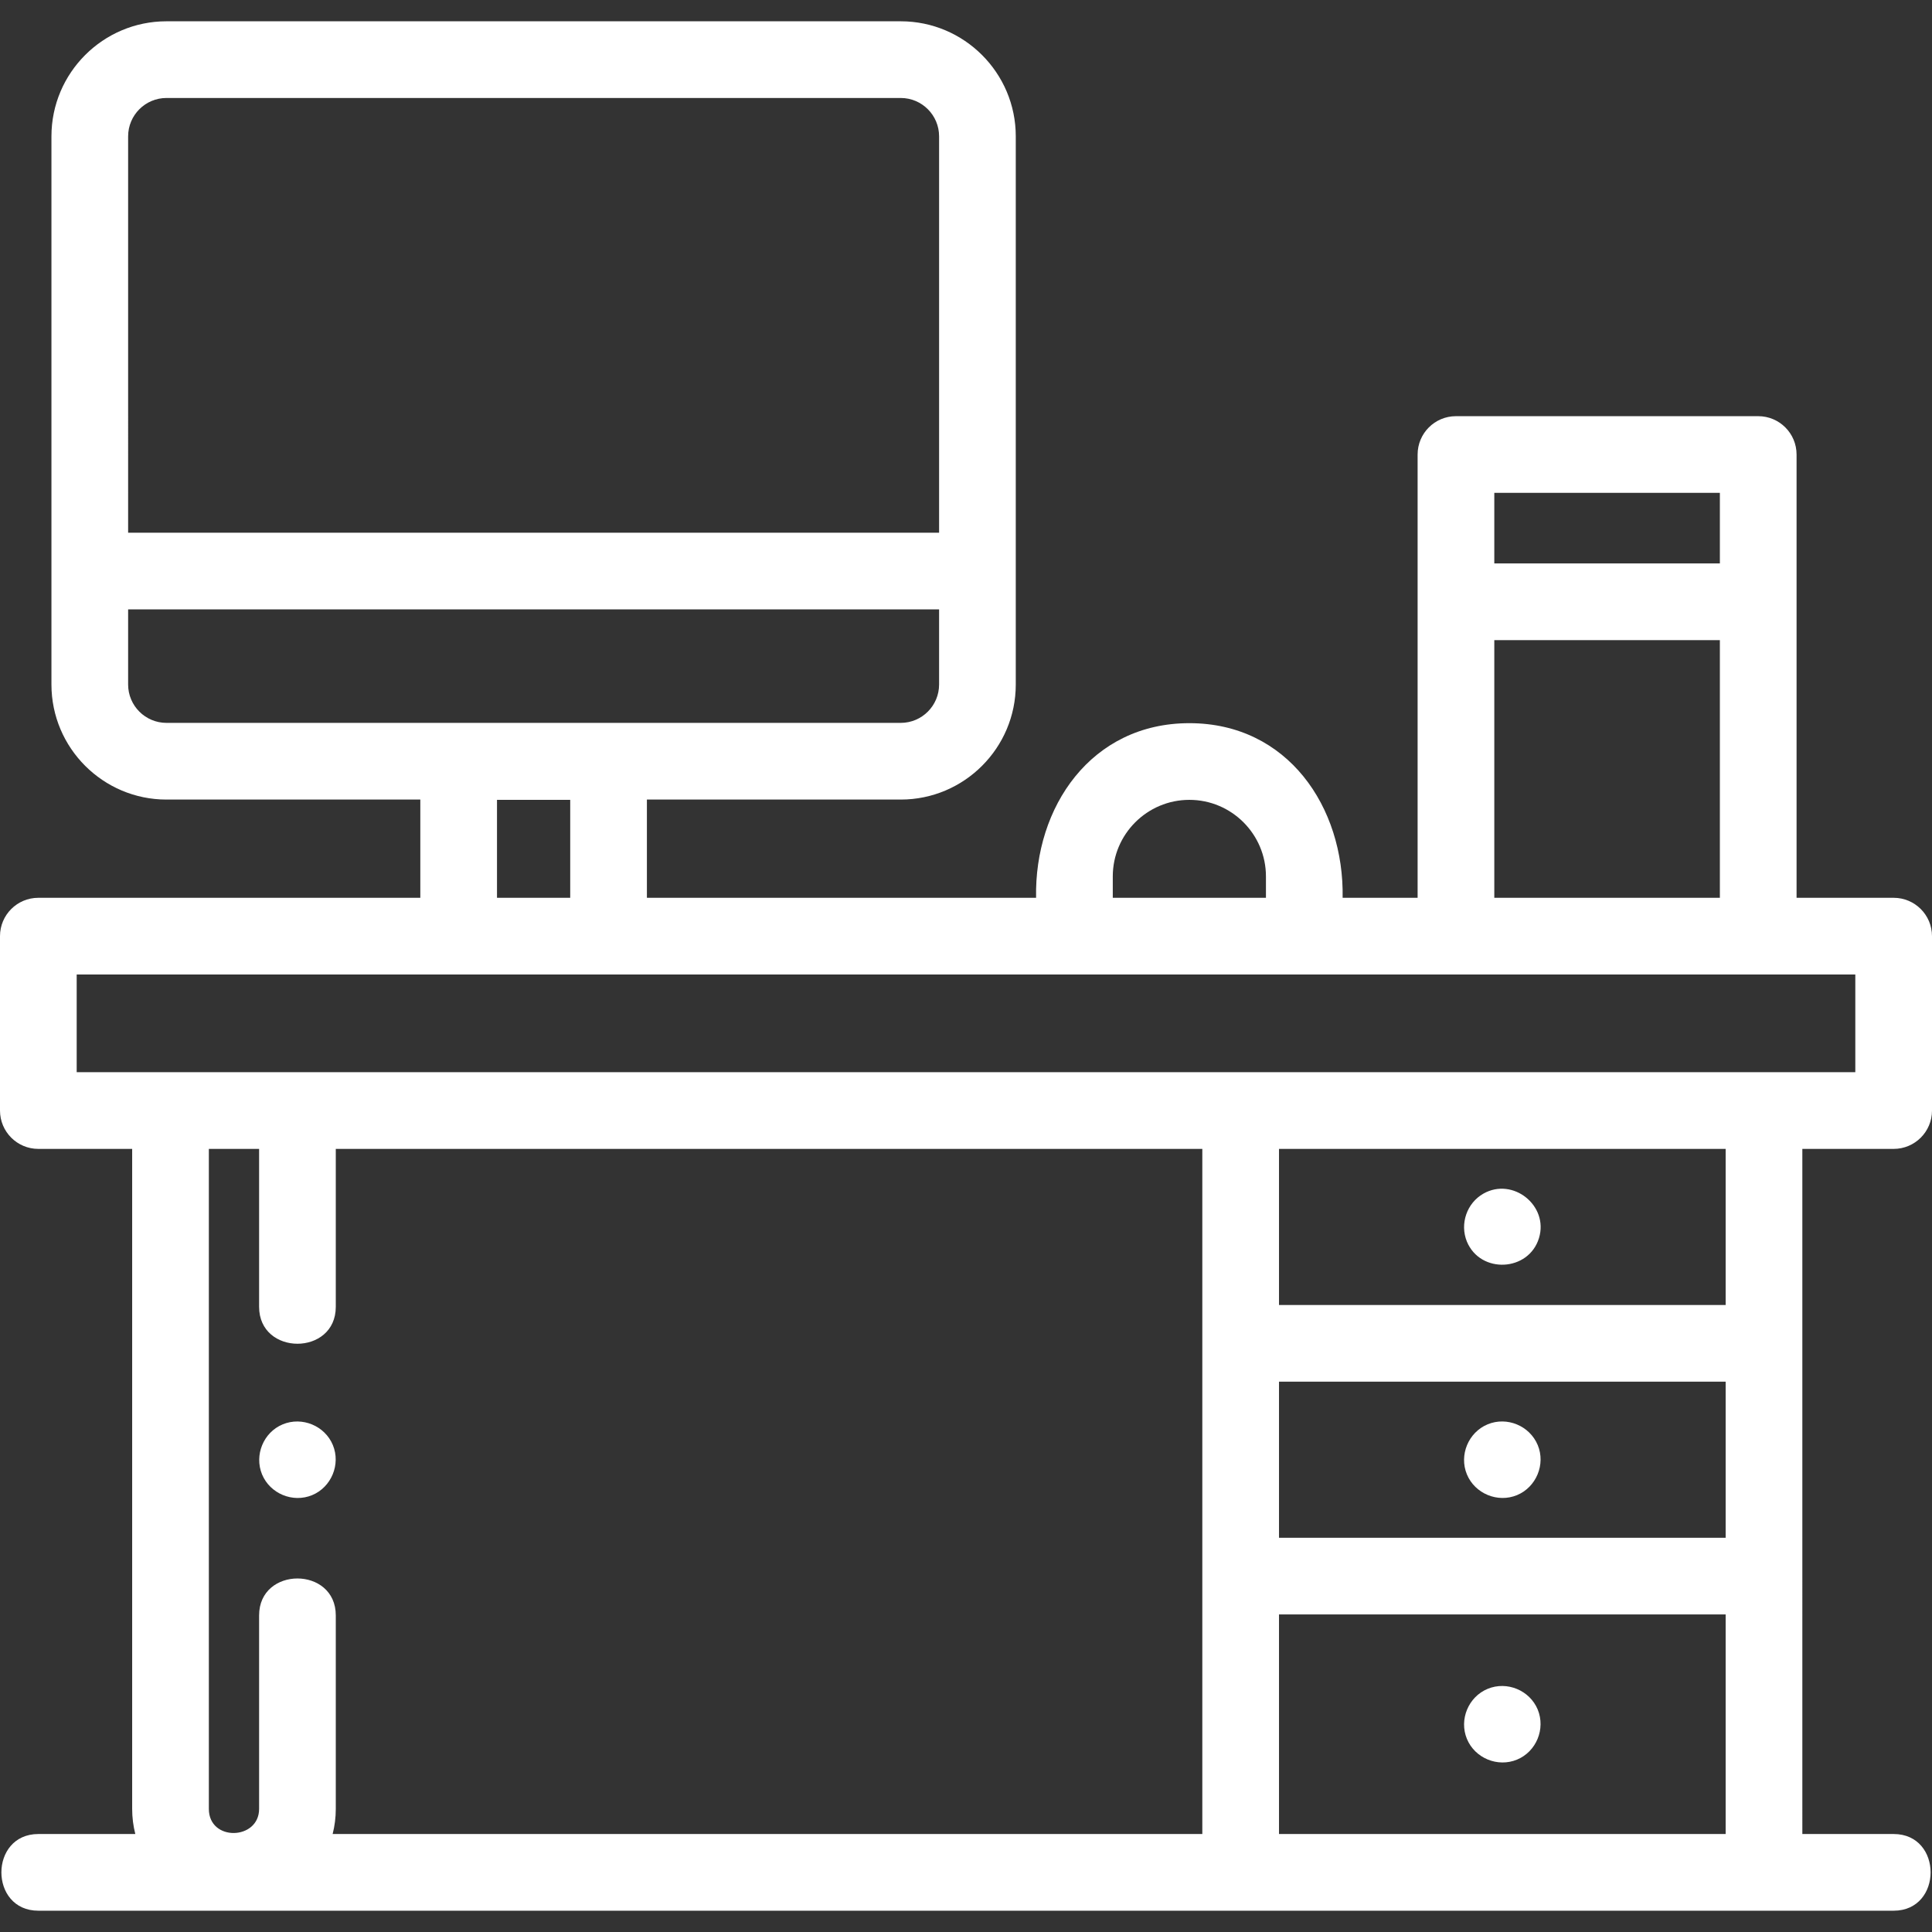 <svg xmlns="http://www.w3.org/2000/svg" version="1.1" xmlns:xlink="http://www.w3.org/1999/xlink" xmlns:svgjs="http://svgjs.com/svgjs" width="512" height="512" x="0" y="0" viewBox="0 0 503.869 503.869" style="enable-background:new 0 0 512 512" xml:space="preserve" class=""><rect x="0" y="0" width="503.869" height="503.869" fill="#333333" stroke="none"/><g><path d="M264.916 35.553c0-16.542-13.458-30-30-30h-191.5c-16.542 0-30 13.458-30 30v142.975c0 16.542 13.458 30 30 30h66.203v25.619H10c-5.523 0-10 4.477-10 10v45.487c0 5.523 4.477 10 10 10h24.468v172.129c0 2.261.286 4.456.82 6.553H10c-12.84 0-12.859 20 0 20h483.869c12.84 0 12.859-20 0-20h-23.816V299.634h23.816c5.523 0 10-4.477 10-10v-45.487c0-5.523-4.477-10-10-10h-25.321V118.54c0-5.523-4.477-10-10-10h-78.831c-5.523 0-10 4.477-10 10v115.607h-19.556c.418-23.656-14.321-45.543-39.973-45.543-25.618 0-40.441 21.885-39.973 45.543H168.713v-25.619h66.203c16.542 0 30-13.458 30-30zm-231.5 0c0-5.514 4.486-10 10-10h191.5c5.514 0 10 4.486 10 10v103.375h-211.5zm0 142.975v-19.6h211.5v19.6c0 5.514-4.486 10-10 10h-191.5c-5.515 0-10-4.486-10-10zm300.15 181.815h116.486v40.71H333.566zm116.486-20H333.566v-40.709h116.486zM389.716 128.54h58.831v18.407h-58.831zm0 38.406h58.831v67.2h-58.831zm-99.501 61.63c0-11.013 8.959-19.973 19.973-19.973s19.973 8.959 19.973 19.973v5.57h-39.945v-5.57zm-160.597-19.972h19.095v25.543h-19.095zm354.251 45.542v25.487H20v-25.487zM313.566 478.315H86.754c.534-2.097.82-4.292.82-6.553v-50.456c0-12.84-20-12.859-20 0v50.456c0 8.197-13.106 8.573-13.106 0V299.634h13.106v41.18c0 12.84 20 12.859 20 0v-41.18h225.993v178.681zm20 0v-57.262h116.486v57.262z" fill="#ffffff" data-original="#000000" class="" opacity="1"></path><path d="M401.042 445.855c-2.096-5.032-8.023-7.49-13.06-5.4-5.032 2.088-7.49 8.014-5.41 13.05 2.081 5.039 8.03 7.487 13.06 5.41 5.051-2.086 7.476-8.018 5.41-13.06zM401.042 376.875c-2.096-5.031-8.014-7.5-13.06-5.41-5.03 2.083-7.497 8.029-5.41 13.06 2.088 5.033 8.029 7.487 13.06 5.41 5.026-2.076 7.504-8.036 5.41-13.06zM382.571 323.815c3.539 8.488 16.131 7.851 18.8-.928 2.576-8.47-6.814-15.938-14.485-11.593-4.351 2.465-6.208 7.899-4.315 12.521zM68.341 384.525c2.095 5.029 8.019 7.497 13.06 5.41 5.031-2.084 7.491-8.032 5.41-13.06-2.085-5.036-8.027-7.489-13.06-5.41-5.052 2.087-7.475 8.019-5.41 13.06z" fill="#ffffff" data-original="#000000" class="" opacity="1"></path></g></svg>
